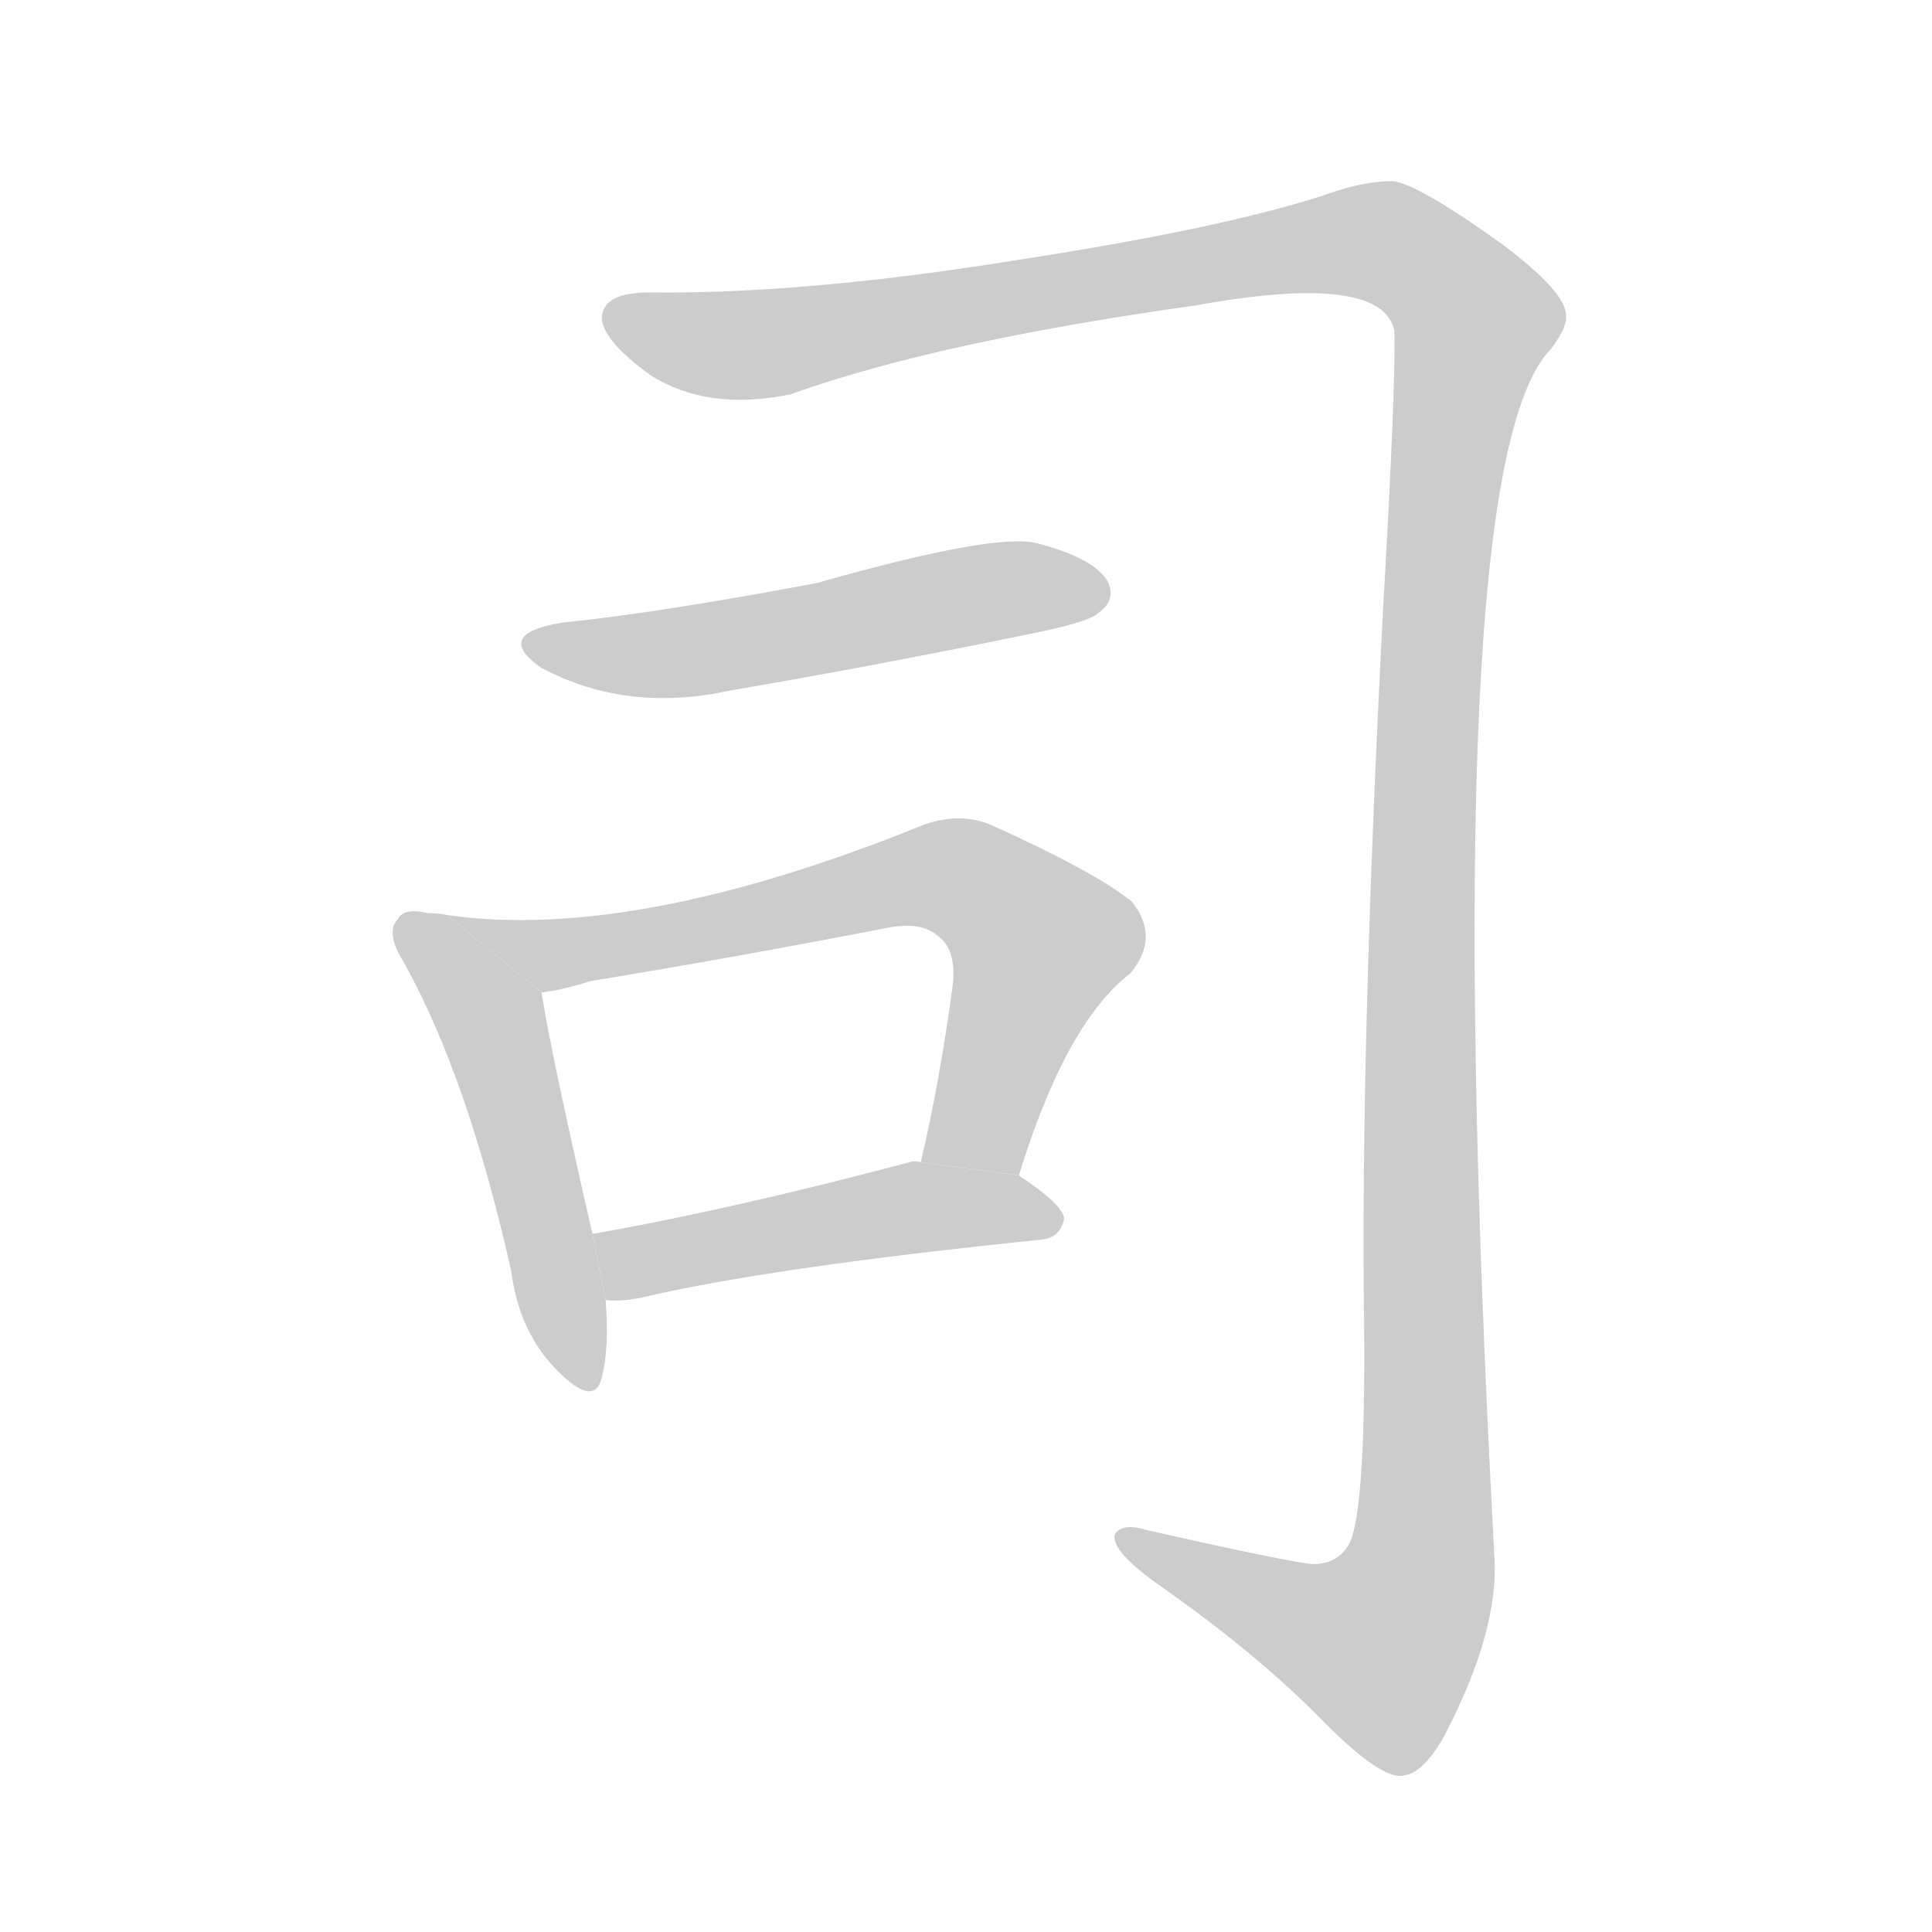 <!--
AnimCJK 2016-2017 Copyright Francois Mizessyn, https://github.com/parsimonhi/animCJK
Derived from:
    MakeMeAHanzi project - https://github.com/skishore/makemeahanzi
    Arphic PL KaitiM GB - https://apps.ubuntu.com/cat/applications/precise/fonts-arphic-gkai00mp/
    Arphic PL UKai - https://apps.ubuntu.com/cat/applications/fonts-arphic-ukai/
You can redistribute and/or modify this file under the terms of the Arphic Public License
as published by Arphic Technology Co., Ltd.
You should have received a copy of this license (the directory "APL") along with this file;
if not, see http://ftp.gnu.org/non-gnu/chinese-fonts-truetype/LICENSE.
-->
<svg id="z21496" class="acjk" version="1.1" viewBox="0 0 1024 1024" xmlns="http://www.w3.org/2000/svg" xmlns:xlink="http://www.w3.org/1999/xlink">
<style>
<![CDATA[
@keyframes z21496k {
	from {
		stroke:#c00;
		stroke-dashoffset:3000;
	}
	75% {
		stroke:#c00;
		stroke-dashoffset:0;
	}
	to {
		stroke:#000;
	}
}
#z21496 path[clip-path] {
	animation:z21496k 1s linear both;
	stroke-dasharray:3000;
	stroke-width:128;
	stroke-linecap:round;
	fill:none;
}
#z21496 path[clip-path="url(#z21496c1)"] {animation-delay:1s;}
#z21496 path[clip-path="url(#z21496c2)"] {animation-delay:2s;}
#z21496 path[clip-path="url(#z21496c3)"] {animation-delay:3s;}
#z21496 path[clip-path="url(#z21496c4)"] {animation-delay:4s;}
#z21496 path[clip-path="url(#z21496c5)"] {animation-delay:5s;}
#z21496 path {fill:#ccc;}
]]>
</style>
<path id="z21496d1" d="M344 155Q319 155 319 169Q320 181 345 199Q375 218 419 209Q497 181 633 162Q732 144 739 175Q740 202 733 324Q721 556 723 701Q724 807 714 820Q708 829 696 829Q683 828 608 811Q595 807 591 813Q588 822 617 842Q668 878 702 913Q733 944 744 941Q754 940 765 921Q795 864 792 824Q761 247 822 185Q831 173 830 167Q830 155 797 130Q751 97 738 96Q725 96 709 101Q655 120 538 138Q426 156 344 155 Z"/>
<path id="z21496d2" d="M298 330Q261 336 287 354Q332 378 387 366Q463 353 541 337Q577 330 582 325Q592 318 587 308Q580 296 550 288Q528 282 433 309Q348 325 298 330 Z"/>
<path id="z21496d3" d="M237 485Q233 484 227 484Q214 481 211 487Q204 494 214 510Q248 571 271 674Q275 705 294 725Q315 747 319 730Q323 714 321 689L314 654Q292 558 287 526L237 485 Z"/>
<path id="z21496d4" d="M540 623Q565 542 599 516Q615 497 600 478Q582 463 527 438Q508 429 485 439Q335 499 237 485L287 526Q297 525 313 520Q392 507 469 492Q488 488 497 496Q507 503 505 522Q498 574 488 616L540 623 Z"/>
<path id="z21496d5" d="M321 689Q328 690 339 688Q406 672 552 657Q562 656 564 646Q564 639 540 623L488 616Q485 615 482 616Q388 641 314 654L321 689 Z"/>
<defs>
	<clipPath id="z21496c1"><use xlink:href="#z21496d1"/></clipPath>
	<clipPath id="z21496c2"><use xlink:href="#z21496d2"/></clipPath>
	<clipPath id="z21496c3"><use xlink:href="#z21496d3"/></clipPath>
	<clipPath id="z21496c4"><use xlink:href="#z21496d4"/></clipPath>
	<clipPath id="z21496c5"><use xlink:href="#z21496d5"/></clipPath>
</defs>
<path pathLength="2999" clip-path="url(#z21496c1)" d="M323 169L396 183L713 127L782 169L757 369L752 838L721 889L596 819"/>
<path pathLength="2999" clip-path="url(#z21496c2)" d="M283 339L341 348L584 309"/>
<path pathLength="2999" clip-path="url(#z21496c3)" d="M216 490L260 540L305 732"/>
<path pathLength="2999" clip-path="url(#z21496c4)" d="M247 487L299 505L512 467L555 507L507 618"/>
<path pathLength="2999" clip-path="url(#z21496c5)" d="M322 659L558 647"/>
</svg>